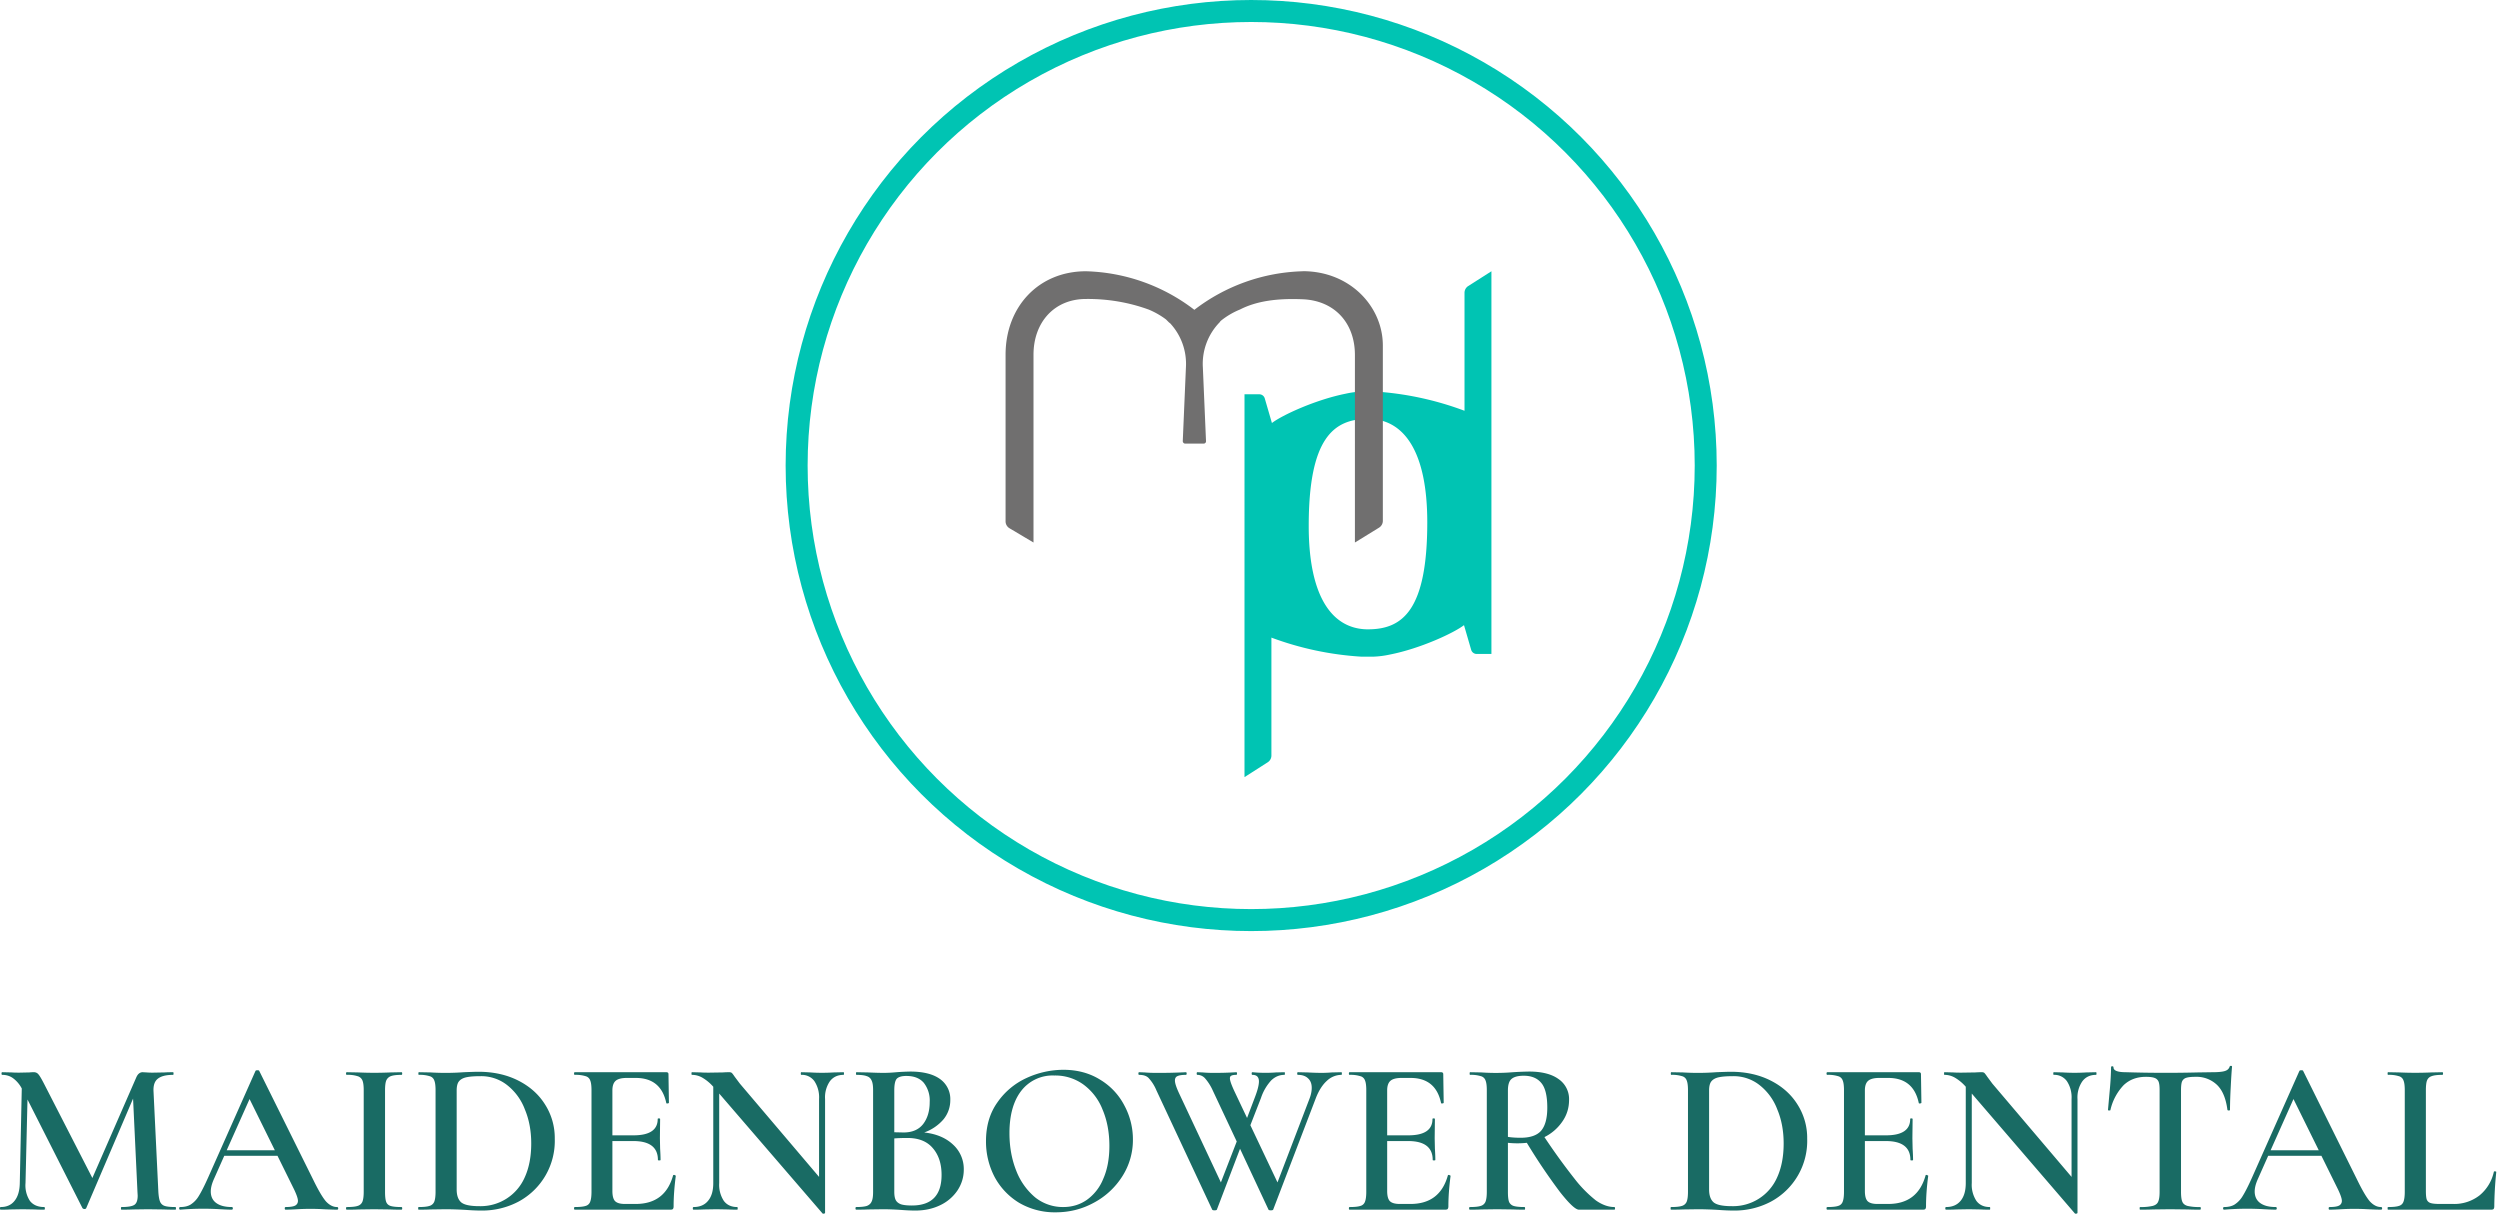 <svg width="341" height="166" fill="none" xmlns="http://www.w3.org/2000/svg"><path d="M330.89 162.45c0 .54.04.93.12 1.17.1.24.28.4.54.48.26.08.68.12 1.26.12h1.8a5.6 5.6 0 0 0 3.6-1.17 5.72 5.72 0 0 0 1.95-3.21c.02-.06.08-.08.18-.06.1 0 .15.03.15.09a50.76 50.76 0 0 0-.27 4.68c0 .16-.03.28-.1.36-.05.06-.17.09-.35.09h-14.04c-.04 0-.06-.06-.06-.18s.02-.18.06-.18c.68 0 1.17-.05 1.47-.15a.9.9 0 0 0 .63-.57c.12-.3.18-.75.18-1.35v-13.89c0-.6-.06-1.04-.18-1.32a.9.9 0 0 0-.63-.57 4.47 4.47 0 0 0-1.47-.18c-.04 0-.06-.06-.06-.18s.02-.18.06-.18l1.53.03a49.43 49.43 0 0 0 4.38 0l1.5-.03c.06 0 .09.06.09.18s-.03.18-.1.18c-.65 0-1.14.06-1.46.18-.3.1-.51.3-.63.6-.1.28-.15.72-.15 1.32v13.74ZM324.77 164.64c.1 0 .15.06.15.18s-.05.18-.15.18c-.38 0-1-.02-1.83-.06a30.68 30.68 0 0 0-3.6 0c-.68.04-1.21.06-1.6.06-.07 0-.11-.06-.11-.18s.04-.18.12-.18c.58 0 1-.06 1.26-.18a.7.7 0 0 0 .42-.66c0-.3-.17-.81-.51-1.53l-2.28-4.62h-7.26l-1.44 3.24c-.26.6-.4 1.14-.4 1.62 0 .7.26 1.23.76 1.59.5.36 1.2.54 2.1.54.1 0 .15.06.15.18s-.05.18-.15.18c-.36 0-.88-.02-1.56-.06a38.34 38.34 0 0 0-5.46.06c-.1 0-.15-.06-.15-.18s.05-.18.15-.18c.56 0 1.03-.11 1.4-.33a3.5 3.5 0 0 0 1.12-1.17c.36-.58.79-1.43 1.29-2.55l6.45-14.52c.04-.06.13-.09.27-.09s.22.03.24.09l7.35 14.82c.7 1.44 1.28 2.43 1.74 2.97.48.52.99.78 1.53.78Zm-15.06-7.74h6.57l-3.45-6.99-3.12 6.99ZM292.69 146.88c-1.22 0-2.23.38-3.03 1.14a7.24 7.24 0 0 0-1.8 3.39c0 .04-.06.06-.18.06-.1 0-.15-.03-.15-.09l.27-3a38 38 0 0 0 .15-2.79c0-.1.05-.15.15-.15.12 0 .18.05.18.15 0 .44.56.66 1.68.66a175.7 175.7 0 0 0 9.78.03l2.04-.03c.76 0 1.3-.05 1.65-.15.36-.1.59-.3.69-.6.02-.08.08-.12.18-.12.1 0 .15.04.15.12-.06.62-.12 1.56-.18 2.82a67.18 67.18 0 0 0-.1 3.06c0 .06-.05.09-.17.09-.1 0-.16-.03-.18-.09-.2-1.54-.67-2.67-1.41-3.39a4.05 4.05 0 0 0-3-1.11c-.56 0-.98.05-1.26.15a.9.9 0 0 0-.54.54c-.08.24-.12.63-.12 1.17v13.83c0 .62.06 1.07.18 1.35s.36.47.72.57a7 7 0 0 0 1.7.15c.07 0 .1.06.1.18s-.03.18-.1.18c-.7 0-1.24-.01-1.64-.03l-2.46-.03-2.34.03c-.42.02-1 .03-1.74.03-.04 0-.06-.06-.06-.18s.02-.18.06-.18a7 7 0 0 0 1.7-.15c.39-.1.64-.29.76-.57.14-.3.2-.75.2-1.35v-13.89c0-.52-.04-.9-.14-1.14a.9.9 0 0 0-.54-.51c-.26-.1-.66-.15-1.2-.15ZM285.9 146.25c.04 0 .06.06.06.18s-.02.18-.06.18c-.8 0-1.42.29-1.86.87a3.86 3.86 0 0 0-.67 2.43v15.51c0 .06-.05.1-.14.12-.1.02-.18.01-.22-.03l-14.06-16.35v12.21a4 4 0 0 0 .63 2.43c.42.56 1.03.84 1.82.84.05 0 .06.06.06.18s-.01.18-.06.18c-.53 0-.94-.01-1.22-.03l-1.6-.03-1.76.03c-.32.02-.78.03-1.38.03-.06 0-.1-.06-.1-.18s.04-.18.1-.18c.86 0 1.51-.28 1.98-.84.47-.56.71-1.37.71-2.43v-13.14a6.07 6.07 0 0 0-1.52-1.26c-.44-.24-.9-.36-1.38-.36-.05 0-.06-.06-.06-.18s.01-.18.06-.18l1.2.03c.25.02.63.03 1.1.03l1.93-.03c.24-.02.53-.03.87-.03.16 0 .28.04.36.12.07.08.2.24.36.48l.71.96 10.8 12.72v-10.62a4 4 0 0 0-.63-2.43 2.09 2.09 0 0 0-1.8-.87c-.03 0-.06-.06-.06-.18s.03-.18.06-.18l1.24.03a26.36 26.36 0 0 0 3.2 0l1.32-.03ZM262.65 160.32c0-.04.04-.06.12-.06a.2.2 0 0 1 .15.06c.06.02.09.04.09.06-.2 1.52-.3 2.91-.3 4.17 0 .16-.03.28-.1.36-.05.06-.17.09-.35.09h-13.02c-.06 0-.1-.06-.1-.18s.04-.18.1-.18c.68 0 1.17-.05 1.47-.15a.9.9 0 0 0 .63-.57c.12-.3.18-.75.18-1.35v-13.89c0-.6-.06-1.04-.18-1.32a.9.9 0 0 0-.63-.57 4.47 4.47 0 0 0-1.47-.18c-.06 0-.1-.06-.1-.18s.04-.18.1-.18h12.48c.2 0 .3.09.3.27l.06 3.9c0 .04-.06.07-.18.09-.1.02-.16 0-.18-.06-.48-2.28-1.87-3.42-4.17-3.42h-1.2c-.72 0-1.23.13-1.53.39-.3.26-.45.7-.45 1.32v6.12h2.88c2.2 0 3.3-.74 3.3-2.22 0-.06.05-.09.15-.09.12 0 .18.03.18.09l-.03 2.61.03 1.41c.04.64.06 1.16.06 1.56 0 .04-.06.06-.18.06s-.18-.02-.18-.06c0-1.72-1.12-2.58-3.36-2.58h-2.85v6.81c0 .66.12 1.12.36 1.38.26.26.7.39 1.35.39h1.47c2.68 0 4.38-1.3 5.1-3.9ZM236.51 165.12c-.62 0-1.34-.03-2.16-.09a51.09 51.09 0 0 0-2.7-.09l-2.13.03c-.38.02-.9.03-1.59.03-.04 0-.06-.06-.06-.18s.02-.18.06-.18c.68 0 1.17-.05 1.47-.15a1 1 0 0 0 .66-.57c.12-.3.18-.75.18-1.35v-13.89c0-.6-.06-1.04-.18-1.32a.9.9 0 0 0-.63-.57 4.47 4.47 0 0 0-1.47-.18c-.04 0-.06-.06-.06-.18s.02-.18.06-.18l1.6.03a33.3 33.3 0 0 0 4.53-.03c1-.04 1.66-.06 2-.06 2.04 0 3.85.4 5.43 1.2 1.58.8 2.8 1.89 3.66 3.27a8.47 8.47 0 0 1 1.32 4.65 9.4 9.4 0 0 1-4.98 8.61 10.6 10.6 0 0 1-5 1.2Zm-.3-.6a6.56 6.56 0 0 0 6.18-3.9c.6-1.3.9-2.85.9-4.65 0-1.72-.29-3.27-.87-4.65a7.62 7.62 0 0 0-2.4-3.3 5.7 5.7 0 0 0-3.63-1.23c-.84 0-1.49.05-1.95.15-.46.1-.8.29-1.02.57-.2.26-.3.67-.3 1.23v13.5c0 .82.21 1.41.63 1.77.42.34 1.24.51 2.46.51ZM220.2 164.64c.06 0 .09.06.09.18s-.03.18-.1.18h-4.82c-.46 0-1.32-.8-2.58-2.4a80.53 80.53 0 0 1-4.53-6.72 12.08 12.08 0 0 1-2.58 0v6.69c0 .62.05 1.07.15 1.35a1 1 0 0 0 .63.57c.32.1.82.15 1.5.15.04 0 .06.06.06.18s-.02.18-.06.18c-.66 0-1.17-.01-1.53-.03l-2.22-.03-2.16.03c-.38.02-.9.03-1.56.03-.06 0-.1-.06-.1-.18s.04-.18.1-.18c.68 0 1.17-.05 1.47-.15a1 1 0 0 0 .66-.57c.12-.3.18-.75.18-1.35v-13.89c0-.6-.06-1.04-.18-1.32a.9.9 0 0 0-.63-.57 4.47 4.47 0 0 0-1.47-.18c-.04 0-.06-.06-.06-.18s.02-.18.06-.18l1.56.03a28.3 28.3 0 0 0 4.29-.03 44.68 44.68 0 0 1 2.19-.09c1.74 0 3.08.34 4.02 1.02a3.3 3.3 0 0 1 1.44 2.85c0 1.1-.31 2.09-.93 2.97a6.39 6.39 0 0 1-2.43 2.1 87.05 87.05 0 0 0 4.1 5.67 17.13 17.13 0 0 0 2.92 2.97c.86.6 1.7.9 2.52.9Zm-14.52-9.57c.48.08 1.06.12 1.74.12 1.3 0 2.23-.32 2.79-.96.56-.66.84-1.71.84-3.15 0-1.62-.28-2.75-.84-3.39-.54-.64-1.33-.96-2.37-.96-.78 0-1.34.15-1.68.45-.32.28-.48.8-.48 1.56v6.33ZM197.5 160.32c0-.04.03-.06.11-.06a.2.2 0 0 1 .15.06c.06.02.1.04.1.06-.2 1.52-.3 2.91-.3 4.17 0 .16-.04.28-.1.36-.06.06-.18.09-.36.09h-13.02c-.06 0-.09-.06-.09-.18s.03-.18.1-.18c.67 0 1.16-.05 1.46-.15a.9.9 0 0 0 .63-.57c.12-.3.18-.75.18-1.35v-13.89c0-.6-.06-1.04-.18-1.32a.9.9 0 0 0-.63-.57 4.47 4.47 0 0 0-1.47-.18c-.06 0-.09-.06-.09-.18s.03-.18.1-.18h12.47c.2 0 .3.09.3.27l.06 3.9c0 .04-.06.07-.18.09-.1.02-.16 0-.18-.06-.48-2.28-1.87-3.42-4.17-3.42h-1.2c-.72 0-1.23.13-1.53.39-.3.26-.45.7-.45 1.32v6.12h2.88c2.2 0 3.3-.74 3.3-2.22 0-.06.05-.09.15-.09.12 0 .18.03.18.09l-.03 2.61.03 1.41c.04.64.06 1.16.06 1.56 0 .04-.06.06-.18.06s-.18-.02-.18-.06c0-1.72-1.12-2.58-3.36-2.58h-2.85v6.81c0 .66.12 1.12.36 1.38.26.26.71.39 1.35.39h1.47c2.68 0 4.38-1.3 5.1-3.9ZM182.97 146.25c.04 0 .06.06.06.18s-.02.18-.06.18a2.9 2.9 0 0 0-1.98.81c-.6.54-1.1 1.32-1.5 2.34l-5.82 15.21c-.02.08-.13.12-.33.12s-.3-.04-.33-.12l-3.87-8.28-3.15 8.28c-.02.08-.13.12-.33.12s-.3-.04-.33-.12l-7.59-16.23a5.7 5.7 0 0 0-1.08-1.71c-.28-.28-.7-.42-1.29-.42-.06 0-.09-.06-.09-.18s.03-.18.1-.18l.77.03c.44.04.94.06 1.5.06a70.94 70.94 0 0 0 4.11-.09c.06 0 .1.06.1.18s-.04.18-.1.18c-.54 0-.93.06-1.17.18-.22.1-.33.3-.33.6 0 .34.18.9.54 1.68l5.73 12.21 2.16-5.58-3.27-6.96a6.71 6.71 0 0 0-1.02-1.62 1.4 1.4 0 0 0-1.08-.51c-.06 0-.09-.06-.09-.18s.03-.18.1-.18l.71.03c.44.04.88.06 1.32.06a45.47 45.47 0 0 0 3.27-.09c.06 0 .1.06.1.18s-.04.18-.1.18c-.32 0-.55.04-.69.12-.12.06-.18.18-.18.36 0 .32.24.98.72 1.98l1.62 3.42 1.08-2.85c.36-.94.54-1.65.54-2.13 0-.6-.3-.9-.9-.9-.06 0-.09-.06-.09-.18s.03-.18.1-.18a18.96 18.96 0 0 0 3.21.03l1.16-.03c.04 0 .06.06.06.18s-.02.18-.06.18c-.68 0-1.28.25-1.8.75a6.6 6.6 0 0 0-1.4 2.4l-1.45 3.72 3.7 7.8 4.37-11.43c.2-.52.3-1.01.3-1.47 0-.56-.17-.99-.5-1.29-.33-.32-.79-.48-1.39-.48-.06 0-.09-.06-.09-.18s.03-.18.1-.18l1.31.03c.72.04 1.37.06 1.95.06.4 0 .86-.02 1.38-.06l1.3-.03ZM144 165.36a9.63 9.63 0 0 1-4.98-1.29 9.22 9.22 0 0 1-3.36-3.54 10.44 10.44 0 0 1-1.17-4.89c0-2.06.52-3.82 1.56-5.28a9.76 9.76 0 0 1 3.99-3.33 12.07 12.07 0 0 1 5-1.11c1.9 0 3.58.45 5.02 1.35a8.83 8.83 0 0 1 3.3 3.51 9.73 9.73 0 0 1 1.17 4.65 9.2 9.2 0 0 1-1.44 5.01 10.31 10.31 0 0 1-3.87 3.6c-1.6.88-3.34 1.32-5.22 1.32Zm1.02-.72c1.2 0 2.27-.32 3.2-.96a6.48 6.48 0 0 0 2.26-2.88c.56-1.26.84-2.76.84-4.5 0-1.84-.31-3.49-.93-4.95a7.7 7.7 0 0 0-2.61-3.42 6.52 6.52 0 0 0-3.96-1.23 5.4 5.4 0 0 0-4.53 2.1c-1.06 1.38-1.6 3.3-1.6 5.76 0 1.9.32 3.62.94 5.16a8.9 8.9 0 0 0 2.6 3.63 6.05 6.05 0 0 0 3.79 1.29ZM126.06 154.47c1.64.18 2.95.73 3.93 1.65a4.5 4.5 0 0 1 1.47 3.42c0 1.04-.3 1.99-.87 2.85a5.88 5.88 0 0 1-2.37 2.01c-1 .48-2.12.72-3.36.72-.58 0-1.25-.03-2.01-.09a38.29 38.29 0 0 0-2.34-.09l-2.16.03c-.38.02-.9.03-1.56.03-.06 0-.1-.06-.1-.18s.04-.18.1-.18c.64 0 1.12-.05 1.44-.15.32-.12.54-.32.66-.6.14-.28.2-.72.2-1.32v-13.89c0-.58-.06-1.01-.2-1.29a1 1 0 0 0-.66-.6c-.3-.12-.77-.18-1.41-.18-.04 0-.06-.06-.06-.18s.02-.18.06-.18l1.56.03c.88.04 1.59.06 2.13.06.56 0 1.15-.03 1.77-.09a33.05 33.05 0 0 1 1.86-.09c1.78 0 3.14.34 4.08 1.02a3.35 3.35 0 0 1 1.4 2.88 4.1 4.1 0 0 1-.92 2.61 6.2 6.2 0 0 1-2.64 1.8Zm-2.43-7.71c-.64 0-1.08.13-1.32.39-.22.26-.33.79-.33 1.59v5.7l1.26.03c1.18 0 2.07-.38 2.67-1.14.6-.78.9-1.78.9-3a3.9 3.9 0 0 0-.81-2.64c-.54-.62-1.33-.93-2.37-.93Zm.75 17.67c2.7 0 4.05-1.39 4.05-4.17 0-1.52-.4-2.74-1.2-3.66-.78-.92-1.93-1.38-3.45-1.38-.72 0-1.32.02-1.8.06v7.29c0 .46.06.82.18 1.08.12.26.35.46.69.6.34.12.85.18 1.53.18ZM115.06 146.25c.04 0 .06.06.06.18s-.02.18-.06.18c-.8 0-1.42.29-1.86.87a3.86 3.86 0 0 0-.66 2.43v15.51c0 .06-.05.1-.15.12-.1.02-.17.01-.2-.03L98.1 149.16v12.21a4 4 0 0 0 .63 2.43c.42.56 1.03.84 1.83.84.04 0 .06.06.06.18s-.02.18-.06.18c-.54 0-.95-.01-1.23-.03l-1.59-.03-1.77.03c-.32.02-.78.03-1.38.03-.06 0-.09-.06-.09-.18s.03-.18.1-.18c.85 0 1.51-.28 1.97-.84.48-.56.72-1.37.72-2.43v-13.14a6.07 6.07 0 0 0-1.53-1.26c-.44-.24-.9-.36-1.38-.36-.04 0-.06-.06-.06-.18s.02-.18.06-.18l1.2.03c.26.02.63.03 1.11.03l1.92-.03c.24-.02.53-.03.87-.03.16 0 .28.04.36.12.08.08.2.24.36.48l.72.96 10.8 12.72v-10.62a4 4 0 0 0-.63-2.43 2.09 2.09 0 0 0-1.8-.87c-.04 0-.06-.06-.06-.18s.02-.18.06-.18l1.23.03a26.36 26.36 0 0 0 3.21 0l1.32-.03ZM91.82 160.32c0-.04.04-.06.12-.06a.2.2 0 0 1 .15.06c.06.02.09.04.09.06-.2 1.52-.3 2.91-.3 4.17 0 .16-.03.28-.1.36-.05.06-.17.09-.35.09H78.4c-.06 0-.1-.06-.1-.18s.04-.18.1-.18c.68 0 1.17-.05 1.47-.15a.9.9 0 0 0 .63-.57c.12-.3.18-.75.18-1.35v-13.89c0-.6-.06-1.04-.18-1.32a.9.9 0 0 0-.63-.57 4.47 4.47 0 0 0-1.47-.18c-.06 0-.1-.06-.1-.18s.04-.18.1-.18h12.48c.2 0 .3.09.3.27l.06 3.9c0 .04-.06.07-.18.09-.1.02-.16 0-.18-.06-.48-2.28-1.87-3.42-4.17-3.42h-1.2c-.72 0-1.23.13-1.53.39-.3.26-.45.7-.45 1.32v6.12h2.88c2.2 0 3.3-.74 3.3-2.22 0-.06.05-.09.15-.09.12 0 .18.03.18.09l-.03 2.61.03 1.41c.04.64.06 1.16.06 1.56 0 .04-.06.06-.18.06s-.18-.02-.18-.06c0-1.72-1.12-2.58-3.36-2.58h-2.85v6.81c0 .66.12 1.12.36 1.38.26.26.7.39 1.35.39h1.47c2.68 0 4.38-1.3 5.1-3.9ZM65.68 165.12c-.62 0-1.34-.03-2.16-.09a51.09 51.09 0 0 0-2.7-.09l-2.13.03c-.38.02-.9.03-1.59.03-.04 0-.06-.06-.06-.18s.02-.18.06-.18c.68 0 1.17-.05 1.47-.15a1 1 0 0 0 .66-.57c.12-.3.18-.75.18-1.35v-13.89c0-.6-.06-1.04-.18-1.32a.9.9 0 0 0-.63-.57 4.47 4.47 0 0 0-1.47-.18c-.04 0-.06-.06-.06-.18s.02-.18.06-.18l1.6.03a33.3 33.3 0 0 0 4.53-.03c1-.04 1.66-.06 2-.06 2.04 0 3.85.4 5.43 1.2 1.58.8 2.8 1.89 3.66 3.27a8.47 8.47 0 0 1 1.32 4.65 9.4 9.4 0 0 1-4.98 8.61 10.6 10.6 0 0 1-5 1.2Zm-.3-.6a6.56 6.56 0 0 0 6.18-3.9c.6-1.3.9-2.85.9-4.65 0-1.72-.29-3.27-.87-4.65a7.62 7.62 0 0 0-2.4-3.3 5.7 5.7 0 0 0-3.63-1.23c-.84 0-1.49.05-1.95.15-.46.1-.8.29-1.02.57-.2.26-.3.67-.3 1.23v13.5c0 .82.21 1.41.63 1.77.42.34 1.24.51 2.46.51ZM52.52 162.57c0 .62.05 1.07.15 1.35.1.28.3.47.6.57.32.1.82.15 1.5.15.06 0 .09.06.09.18s-.03.18-.1.18c-.63 0-1.14-.01-1.52-.03l-2.22-.03-2.16.03c-.38.02-.9.03-1.56.03-.06 0-.1-.06-.1-.18s.04-.18.1-.18c.68 0 1.17-.05 1.47-.15a1 1 0 0 0 .66-.57c.12-.3.18-.75.18-1.35v-13.89c0-.6-.06-1.04-.18-1.32a1 1 0 0 0-.66-.57 4.3 4.3 0 0 0-1.47-.18c-.06 0-.1-.06-.1-.18s.04-.18.1-.18l1.56.03a49.43 49.43 0 0 0 4.4 0l1.5-.03c.07 0 .1.06.1.18s-.03.18-.1.18c-.65 0-1.14.06-1.46.18-.3.12-.51.33-.63.63-.1.28-.15.72-.15 1.32v13.83ZM45.98 164.64c.1 0 .15.06.15.18s-.05.18-.15.18c-.38 0-1-.02-1.83-.06a30.68 30.68 0 0 0-3.6 0c-.68.04-1.21.06-1.6.06-.07 0-.11-.06-.11-.18s.04-.18.12-.18c.58 0 1-.06 1.26-.18a.7.7 0 0 0 .42-.66c0-.3-.17-.81-.51-1.53l-2.28-4.62h-7.26l-1.44 3.24c-.26.6-.4 1.14-.4 1.62 0 .7.26 1.23.76 1.59.5.36 1.2.54 2.1.54.1 0 .15.06.15.18s-.05.18-.15.18c-.36 0-.88-.02-1.56-.06a38.34 38.34 0 0 0-5.46.06c-.1 0-.15-.06-.15-.18s.05-.18.15-.18c.56 0 1.03-.11 1.4-.33a3.5 3.5 0 0 0 1.12-1.17c.36-.58.79-1.43 1.29-2.55l6.45-14.52c.04-.06.13-.09.27-.09s.22.03.24.09l7.35 14.82c.7 1.44 1.28 2.43 1.74 2.97.48.52.99.78 1.53.78Zm-15.06-7.74h6.57l-3.45-6.99-3.12 6.99ZM23.94 164.64c.04 0 .06.06.06.18s-.02.18-.06.18c-.66 0-1.19-.01-1.59-.03l-2.16-.03-2.1.03c-.36.02-.87.03-1.53.03-.04 0-.06-.06-.06-.18s.02-.18.06-.18c.88 0 1.47-.1 1.77-.3.3-.2.45-.62.45-1.26l-.03-.51-.6-12.72-6.39 14.94c-.04.08-.12.12-.24.12a.37.37 0 0 1-.27-.12l-7.5-14.82-.27 11.4a3.87 3.87 0 0 0 .6 2.43c.44.56 1.09.84 1.95.84.06 0 .09.06.09.18s-.03.18-.09.18c-.54 0-.96-.01-1.26-.03l-1.65-.03-1.77.03c-.3.02-.72.03-1.26.03-.06 0-.09-.06-.09-.18s.03-.18.09-.18c.82 0 1.45-.28 1.89-.84.46-.56.7-1.37.72-2.43l.27-12.9a4.09 4.09 0 0 0-1.2-1.41c-.42-.3-.91-.45-1.47-.45-.06 0-.09-.06-.09-.18s.03-.18.09-.18l1.29.03c.26.02.6.03 1.02.03l1.41-.03c.16-.02.36-.03.6-.03.26 0 .47.1.63.3.16.18.41.6.75 1.26l6.6 12.87L18.57 147c.12-.28.25-.47.39-.57a.76.76 0 0 1 .51-.18l.54.03c.22.02.49.03.81.03l1.62-.03c.26-.02.65-.03 1.17-.03.04 0 .06.06.06.18s-.02.18-.06.18c-.96 0-1.66.18-2.1.54-.42.34-.61.91-.57 1.71l.66 13.71c.04.62.12 1.07.24 1.35a1 1 0 0 0 .63.57c.3.1.79.15 1.47.15Z" fill="#196B64"/><path d="M200.26 39.02a1.1 1.1 0 0 0-.5.97v16.04a42.52 42.52 0 0 0-12.26-2.63H185.86c-.78.03-1.55.13-2.31.3-4.1.82-8.68 2.93-10.06 4l-.98-3.37a.78.78 0 0 0-.74-.55h-2.02V106l3.16-2.02a1.1 1.1 0 0 0 .51-.97V86.97a42.5 42.5 0 0 0 12.27 2.6h1.63c.78-.03 1.55-.13 2.31-.3 4.1-.81 8.67-2.93 10.06-4l.98 3.37a.78.78 0 0 0 .74.56h2.02V37l-3.17 2.02ZM186.6 85.84h-.18c-4.72-.11-7.91-4.44-7.91-14.1 0-11.9 3.34-14.6 8.08-14.6h.19c4.72.1 7.9 4.43 7.9 14.1 0 11.94-3.33 14.6-8.08 14.6Z" fill="#00C4B3"/><path d="M177.7 37a25.33 25.33 0 0 0-14.79 5.26A25.33 25.33 0 0 0 148.13 37c-6.49 0-10.97 4.87-10.97 11.38v22.7a1.1 1.1 0 0 0 .53.97l3.28 1.95V48.38c0-4.39 2.81-7.6 7.16-7.6 2.92-.03 5.82.45 8.56 1.45.84.35 1.63.8 2.35 1.34l.4.4.18.14a8.14 8.14 0 0 1 2.14 6.01l-.43 10.05a.34.34 0 0 0 .1.24.33.33 0 0 0 .23.1h2.5a.33.33 0 0 0 .32-.2.34.34 0 0 0 .02-.14l-.43-10.05a8.12 8.12 0 0 1 2.3-6.17l.09-.13.06-.06a10.3 10.3 0 0 1 2.61-1.54c2.32-1.19 5.17-1.54 8.52-1.4 4.34.16 7.16 3.19 7.16 7.6V74l3.28-2.02a1.1 1.1 0 0 0 .53-.97V47.2c.04-5.34-4.44-10.21-10.92-10.21Z" fill="#706F6F"/><circle cx="170.66" cy="63.5" r="62" stroke="#00C4B3" stroke-width="3"/></svg>